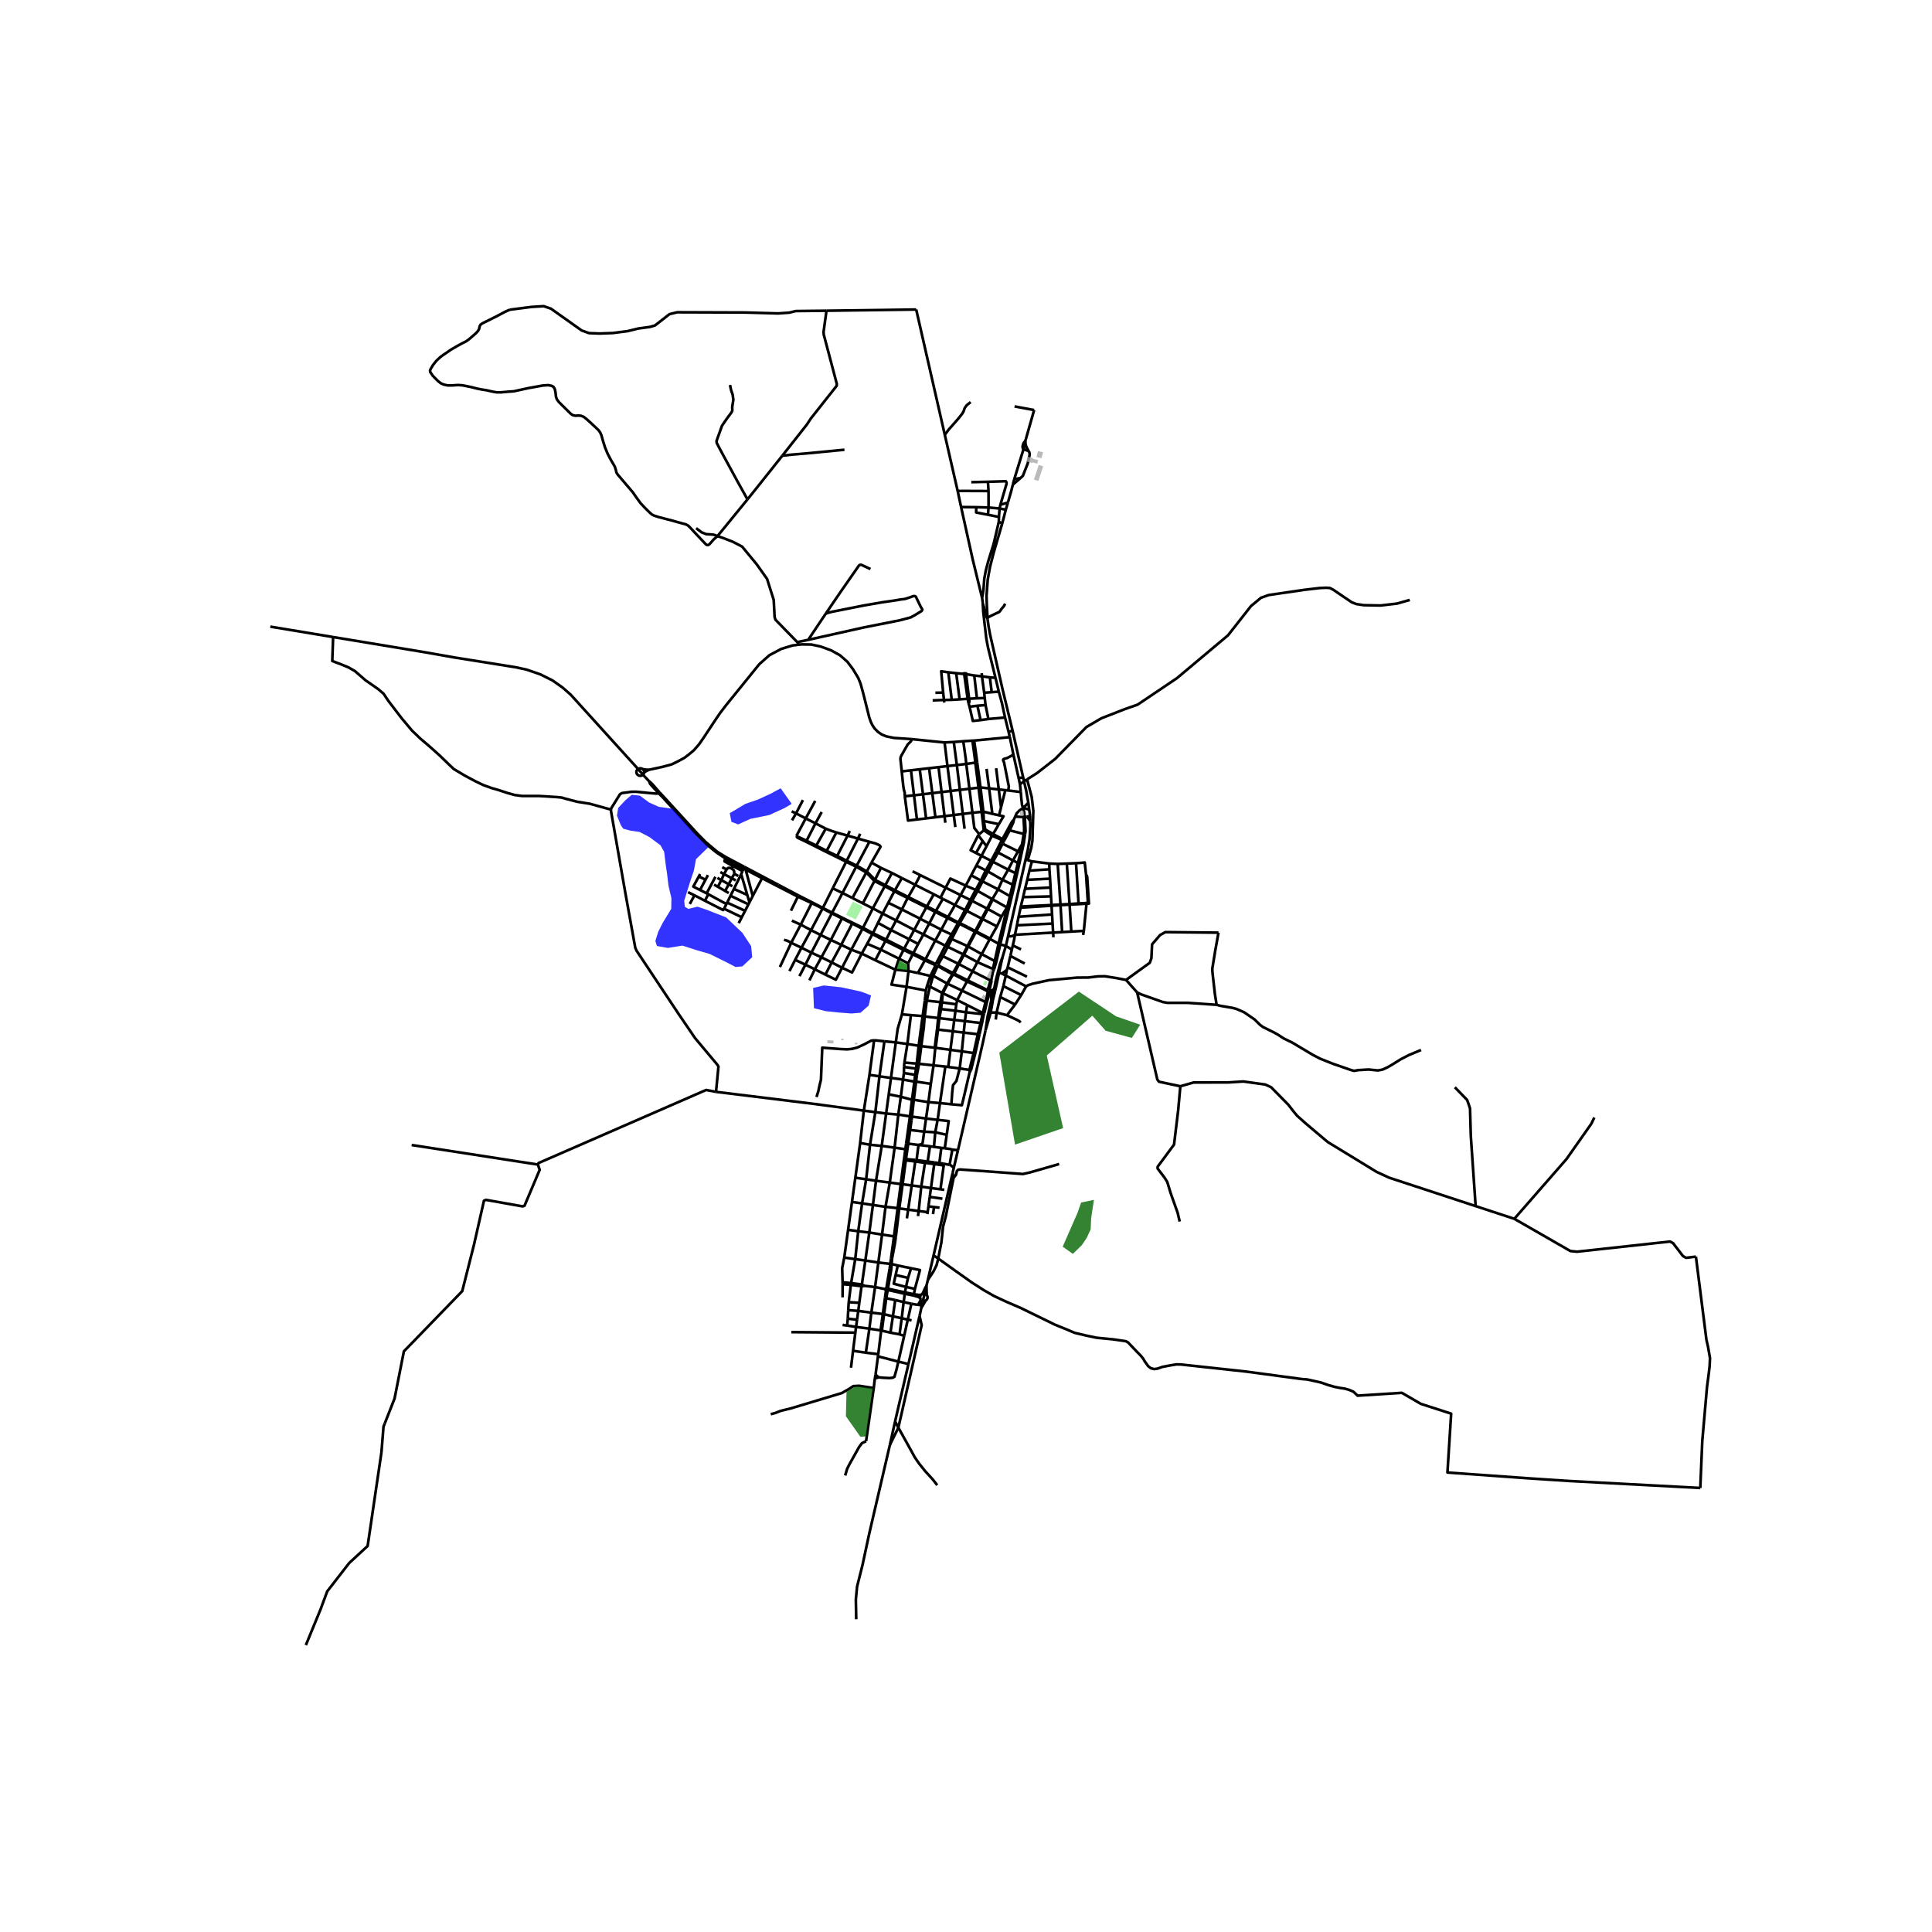 <svg xmlns="http://www.w3.org/2000/svg" width="960" height="960" viewBox="0 0 720 720"><defs><style>*{stroke-linejoin:round;stroke-linecap:butt}</style></defs><g id="figure_1"><path id="patch_1" d="M0 720h720V0H0z" style="fill:#fff"/><g id="axes_1"><path id="patch_2" d="M90 623.08h558V104.12H90z" style="fill:#fff"/><g id="LineCollection_1"><path d="m383.889 304.11.053 1.855M383.889 304.11l-.332-2.377M383.889 304.11l-1.185.207M370.515 370.705l.313-1.354M370.515 370.705l-.394-.646M369.197 377.34l.844-4.742.474-1.893M331.636 538.463l-7.734 33.238-2.439 11.404-2.052 8.155-.462 4.844.14 7.343M302.666 336.293l-5.04-2.565M302.666 336.293l-.177.276M302.666 336.293l3.994 2.065M367.385 324.381l-1.855 3.749M367.385 324.381l-3.523-1.813M367.385 324.381l.791.374M367.385 324.381l1.988-3.576M342.929 483.745l.077.335.205.274M343.23 482.573l-.247.37-.112.426.058.376M340.468 482.814l1.697.498.764.433M348.55 359.655l.06.215M348.55 359.655l.093-.388M348.55 359.655l-3.884-1.76M345.284 479.067l-.713 3.113M345.284 479.067l.506-2.065M345.284 479.067l-.615 1.141-.522 1.207-.37.797M345.402 482.677l-.093-1.274-.004-.757-.02-1.58M360.303 339.477l5.56 2.868M360.303 339.477l-.645-.312M360.303 339.477l1.974-3.737M360.303 339.477l-2.578 4.417M342.96 326.136l-1.892 3.61M342.96 326.136l-2.88-1.433M342.96 326.136l9.457 4.685M348.643 359.267l-3.723-1.808M348.643 359.267l.208-.208M348.61 359.87l-1.88 3.837M348.61 359.87l.172.219.198.113.333.033M381.307 301.135l.077-.08M378.328 304.333l.528-1.197 1.126-1.177 1.325-.824M381.775 303.884l-.057-1.1-.411-1.649M380.424 295.166l.177 2.306.29 2.594.416 1.069M376.013 338.375l-.691-.179M376.013 338.375l1.001-4.119M372.767 351.949l.167-.728 3.079-12.846M352.417 330.82l-1.924 3.717M352.417 330.82l5.58 2.765M359.91 330.065l-5.727-2.651-1.766 3.407M350.493 334.537l-2.483-1.262M350.493 334.537l.88.447M344.57 482.18l-.642 2.629M344.57 482.18l-.36-.054-.22.027-.213.06M345.402 482.677l-.427-.37-.404-.127M373.228 341.582l-5.076-2.82M373.228 341.582l-1.687 3.654M375.322 338.196l-.598.887-1.496 2.499M330.246 350.155l-4.906-2.394M330.246 350.155l1.815-3.548M330.246 350.155l-.268.507M330.246 350.155l6.709 3.406M377.819 305.489l.509-1.156M377.819 305.489l-.659.694-1.608 2.923M376.273 309.453l1.367-2.998.179-.966M349.313 360.235l.308-.129M349.313 360.235l-1.564 3.4M330.9 480.282l-.602-.043M330.9 480.282l1.281-7.434M337.26 481.637l-5.52-1.2-.84-.155M330.9 480.282l-.088.502M343.343 487.425l.585-2.616M343.343 487.425l-.647 2.987M343.343 487.425l1.214-2.022.422-.737M343.343 487.425l-.02-1.116M349.83 359.87l.035-.395-.104-.24M349.83 359.87l-.209.236M349.83 359.87l5.03 2.65M383.23 299.155l-1.846 1.9M383.23 299.155l.327 2.578M381.622 291.176l.788 3.363.82 4.616M344.979 484.666l.308-.236.23-.308.132-.359.025-.38-.085-.372-.187-.334M343.928 484.809l.54.028.51-.171M349.76 359.236l1.619-2.879M349.76 359.236l-.16-.16-.18-.089-.284.005-.285.067M361.602 335.394l-1.944 3.77M361.602 335.394l-3.605-1.809M361.602 335.394l.675.346M361.602 335.394l2.018-3.755M333.504 463.465l.356-2.61M333.504 463.465l-.69-.107M333.504 463.465l-1.064 5.6M341.068 329.746l-2.597 4.545M341.068 329.746l-4.969-2.526M341.068 329.746l6.942 3.529M371.54 345.236l-5.329-2.714M371.54 345.236l-2.577 4.54M375.322 338.196l-3.192 13.516M369.983 335.194l5.181 2.924.158.078M375.322 338.196l1.06-4.219M343.23 482.573l-.832-.001-1.825-.253" clip-path="url(#p79f055ea3a)" style="fill:none;stroke:#000"/><path d="m343.777 482.212-.296.149-.252.212M345.407 367.63l-.34 1.506M345.407 367.63l1.182.041M345.407 367.63l1.322-3.923M343.275 484.44l.229.19.424.179M359.658 339.165l-2.44 4.538M359.658 339.165l-3.748-1.875M356.724 372.693l-.334 1.58M356.724 372.693l1.807-3.517M356.724 372.693l-5.357-2.543M356.724 372.693l3.698 1.857M349.621 360.106l5.137 2.859M326.2 357.845l2.07-3.95M326.2 357.845l7.47 3.528M326.2 357.845l-5.049-2.475M348.85 359.059l1.675-3.155M381.636 313.422l.386-2.557M381.636 313.422l-.542-.032M380.746 317.83l.796-3.697.094-.711M341.642 396.381l.85.067M341.642 396.381l-.26 1.854M341.642 396.381l-4.589-.394M341.642 396.381l.72-6.656M363.62 331.64l-3.71-1.575M363.62 331.64l.683.368M363.62 331.64l1.91-3.51M360.602 365.342l-4.746-2.37M360.602 365.342l-.228.408M360.602 365.342l1.847-3.359M360.602 365.342l7.215 3.543M340.573 482.319l-3.313-.682M340.573 482.319l-.105.495M340.573 482.319l.39-1.998M377.361 272.302l3.956 17.499M377.361 272.302l-1.496.437M368.034 230.772l.386 2.68.53 2.914 4.736 20.787 3.675 15.15M356.39 374.274l-.313 2.39M356.39 374.274l-5.363-.718M362.277 335.74l5.58 2.858M362.277 335.74l2.026-3.732M343.275 484.44l.043 1.556.006.313M343.275 484.44l-.064-.086M364.303 332.008l1.875-3.537M364.303 332.008l5.422 3.04M353.379 397.623l.817-6.38M353.379 397.623l-1.083-.144M353.379 397.623l4.261.57M351.7 434.313l-1.227 8.898M351.7 434.313l.087-.629M351.7 434.313l-3.542-.497M369.259 350.09l-.296-.314M369.259 350.09l2.871 1.622M369.259 350.09l-.474.005M382.404 367.591l-7.578-4.015M382.404 367.591l-1.833 3.241M419.646 365.192l-3.71-.713-4.18-.654-2.51.032-3.633.435-4.278.032-10.452.966-6.014 1.309-1.726.556-.739.436M355.626 380.09l-.544 4.249M355.626 380.09l.45-3.425M355.626 380.09l-5.544-.646M359.588 380.551l-3.277-.382-.685-.08M359.91 330.065l2.036-3.86M359.91 330.065l-1.913 3.52M333.67 361.373l1.347-4.1M333.67 361.373l4.904.49M337.841 367.763l-5.608-.826 1.437-5.564M350.082 379.444l.618-3.394M350.082 379.444l-.448-.052M350.082 379.444l-.513 4.252M332.292 471.069l2.287.546M332.292 471.069l.148-2.004M332.292 471.069l-.512-.051M332.292 471.069l-.11 1.779M307.594 363.213l2.357-4.55M307.594 363.213l-3.935-1.99M313.808 360.655l-2.31 4.451-3.904-1.893M356.993 344.041l.009.08M356.993 344.041l-3.897-1.9M357.128 343.757l-.09.134-.045.15M321.56 336.65l4.31-8.323M321.56 336.65l3.72 1.872M321.56 336.65l-3.88-1.982M325.313 449.068l4.696.669M325.313 449.068l-4.036-.604M325.313 449.068l-1.347 10.268M325.313 449.068l1.157-9.035M351.374 334.984l-2.605 4.482M351.374 334.984l4.536 2.306M379.893 321.787l-.568-.204M379.893 321.787l.853-3.958M379.893 321.787l-1.835 8.085M338.398 476.215l-.756 3.397M338.398 476.215l1.135-3.578M338.398 476.215l-4.626-1.036M365.53 328.13l-3.584-1.926M365.53 328.13l.648.341M365.864 355.575l-1.615 2.982M365.864 355.575l2.921-5.48M365.864 355.575l-5.052-2.842M365.864 355.575l4.83 2.565M313.808 360.655l-3.857-1.993M313.808 360.655l3.457-6.735M321.151 355.37l-3.614 7.036-3.729-1.751M355.91 337.29l2.087-3.705M355.91 337.29l-2.596 4.475M339.467 378.3l4.384.366M339.467 378.3l-3.345-.284M339.467 378.3l-1.311 10.758M345.384 372.906l5.089.565M345.384 372.906l-.728-.044M345.384 372.906l.92-4.17.285-1.065M345.384 372.906l-.786 5.9M332.061 346.607l1.891-3.577M332.061 346.607l6.767 3.401M332.061 346.607l-4.87-2.675M349.43 417.337l-.89 4.631M349.43 417.337l.87-6.253M349.43 417.337l-4.322-.51M352.81 422.913l.741-5.126-4.12-.45M319.067 322.995l-5.095 9.798M319.067 322.995l.204-.383M319.067 322.995l3.77 2.148M319.067 322.995l-3.722-1.838M342.923 342.392l3.382 1.759M342.923 342.392l-6.813-3.468M342.923 342.392l2.276-4.24M342.923 342.392l-2.214 4.163M297.626 333.728l-7.503-3.962M297.626 333.728l-.295.443M354.709 349.966l.636-1.32M354.709 349.966l5.828 2.613M354.709 349.966l-1.509 2.897M358.53 369.176l1.844-3.426M358.53 369.176l8.736 4.232M358.53 369.176l-5.36-2.546M371.969 331.438l4.412 2.54M371.969 331.438l-5.79-2.967M371.969 331.438l-1.943 3.294M371.969 331.438l1.607-3.55M345.612 452.474l.1-.729M341.58 432.357l.713-5.666M341.58 432.357l-.406-.082M341.58 432.357l3.222.402M339.533 472.637l-4.954-1.022M340.963 480.32l1.883-7-3.313-.683M342.493 396.448l5.41.582M342.493 396.448l.831-6.58M342.493 396.448l-.801 4.197M346.884 403.909l-5.48-.815M346.884 403.909l-.889 6.825M346.884 403.909l1.02-6.88M352.296 397.48l-4.392-.45M352.296 397.48l-1.996 13.604M325.28 338.522l3.637 1.93M325.28 338.522l-3.667 7.247M325.28 338.522l4.441-8.27M366.224 313.455l-2.493 4.44M366.224 313.455l-1.67-2.206M366.224 313.455l1.44 1.902M381.889 359.084l-5.355-2.84M340.546 409.854l5.45.88M340.546 409.854l.859-6.76M340.546 409.854l-.668-.011M340.546 409.854l-.672 6.278M351.027 373.556l-.554-.085M351.027 373.556l.24-2.41M351.027 373.556l-.327 2.494M363.334 347.227l.312.156M363.334 347.227l-2.006 3.838M363.334 347.227l.13-.267M363.334 347.227l-2.94-1.51M348.058 427.408l2.732.356M348.058 427.408l-1.48-.224M348.058 427.408l.481-5.44M342.106 453.222l.251-1.916M371.935 317.702l-.715-.39M371.935 317.702l1.696-3.266M371.935 317.702l5.576 2.956M371.935 317.702l-1.88 3.461M336.758 485.252l-3.126-.768M336.758 485.252l2.894.615M336.758 485.252l-.707 6.006M336.758 485.252l.418-3.101M375.718 324.09l-5.663-2.927M375.718 324.09l2.697 1.295M375.718 324.09l-2.142 3.798M375.718 324.09l1.793-3.432M350.7 376.05l5.377.615M350.7 376.05l-.582-.1M371.333 358.318l-.64-.178M371.333 358.318l1.434-6.369M371.333 358.318l-.874 2.964M338.156 389.058l4.207.667M338.156 389.058l-4.315-.588M338.156 389.058l-1.103 6.93M301.648 365.348l2.01-4.126M375.544 360.49l.99-4.245M375.544 360.49l-.326 1M375.544 360.49l7.173 3.494M358.441 391.822l-.8 6.37M358.441 391.822l.7-7.01M358.441 391.822l4.407.601M358.441 391.822l-4.245-.578M345.711 451.745l.296-2.165M345.711 451.745l-3.354-.44M333.86 460.854l1.274-10.512M333.86 460.854l-.696-.098M369.374 320.805l.68.358M369.374 320.805l-3.604-1.856M369.374 320.805l1.846-3.493M369.676 311.436l-2.013 3.921M369.676 311.436l3.202 1.384.526.223M369.676 311.436l-3.048-2.025M332.04 401.709l4.5.619M332.04 401.709l-4.292-.59M332.04 401.709l-.83 6.108M332.04 401.709l1.801-13.24M309.951 358.662l-3.84-1.905M309.951 358.662l3.539-6.542M360.014 377.239l-.426 3.312M360.014 377.239l.408-2.69M360.014 377.239l6.18.697M360.014 377.239l-3.937-.574M336.05 491.258l-3.304-.701M336.05 491.258l2.26.537M336.05 491.258l-.82 6.013M319.742 312.516l-4.2 8.255M319.742 312.516l.823-1.807M319.742 312.516l-3.868-1.114M319.742 312.516l4.262 1.194M322.837 325.143l-5.156 9.525M322.837 325.143l.203-.385M322.837 325.143l3.034 3.184M315.874 311.402l.816-1.738M315.874 311.402l-3.903 7.587M315.874 311.402l-4.185-1.16M361.946 326.204l1.916-3.636M324.004 313.71l-4.733 8.902M324.773 321.471l3.396-5.949-.45-.56-1.532-.66-2.183-.592M346.305 344.151l4.49 2.318M346.305 344.151l2.246-4.31M346.305 344.151l-2.176 4.09M306.112 356.757l-3.722-1.737M306.112 356.757l3.526-6.47M306.112 356.757l-2.453 4.465M380.57 370.832l-6.639-3.338M380.57 370.832l-2.283 3.522M309.638 350.288l4.136-8.015M309.638 350.288l3.852 1.832M309.638 350.288l-3.842-1.86M336.54 402.328l.324-2.434M336.54 402.328l-.834 6.397M336.54 402.328l4.22.747M419.646 365.192l4.139 4.663M454.096 347.574l-19.795-.202-1.962 1.09-2.99 3.46-.258 5.204-.611 1.683-8.834 6.383M363.461 392.513l.99-4.457M363.461 392.513l-.613-.09M363.461 392.513l-.798 3.157M378.058 329.872l-.67-.2M378.058 329.872l-1.044 4.384M348.01 333.275l-2.594 4.5M323.99 495.153l4.284.671M323.99 495.153l-4.96-.647M323.99 495.153l.732-5.967M323.99 495.153l-1.318 8.958M296.666 303.126l2.554-4.966M296.666 303.126l-1.635-.759M296.666 303.126 300.27 305M296.666 303.126l-1.508 2.589M332.403 325.34l-2.474 4.53M332.403 325.34l-4.095-1.925M332.403 325.34l3.696 1.88M367.763 373.637l-.497-.229M367.763 373.637l.617-2.34.023-1.728M367.763 373.637l-.966 3.996M315.345 321.157l-5.011 9.878M315.345 321.157l.197-.386M315.345 321.157l-3.573-1.782M355.649 363.28l4.725 2.47M355.649 363.28l.178-.209.029-.098M355.041 363.32l.189.06.102.006.182-.036.135-.07M346.589 367.671l4.497 2.338M346.589 367.671l1.16-4.036M349.569 383.696l-.377-.044M349.569 383.696l5.513.643M349.569 383.696l-.875 6.806M323.966 459.336l4.754.751M323.966 459.336l-4.13-.489M323.966 459.336l-1.48 10.42M372.767 351.949l-.637-.237M372.767 351.949l2.097.564M328.594 427.046l4.801.656M328.594 427.046l-4.361-.427M328.594 427.046l-2.124 12.987M328.594 427.046l1.641-12.063M365.77 318.95l1.893-3.593M365.77 318.95l-1.908 3.618M365.77 318.95l-2.04-1.055M334.776 415.367l4.336.67M334.776 415.367l-4.54-.384M334.776 415.367l.93-6.642M334.776 415.367l-1.38 12.335M338.447 450.792l1.325-9M338.447 450.792l-.481 3.266M338.447 450.792l3.91.514M338.447 450.792l-3.313-.45M338.31 491.795l-1.351 6.014M338.31 491.795l1.342-5.928M338.31 491.795l1.415.265M321.613 345.769l-3.836-1.864M321.613 345.769l-.197.368M321.613 345.769l3.727 1.992M369.443 365.091l-.3.3M369.443 365.091l.656-3.189M369.443 365.091l.11.416M319.03 494.506l-3.305-.514M319.03 494.506l-.269 2.125M319.03 494.506l.369-2.68M364.25 358.557l-1.8 3.426M364.25 358.557l5.787 2.54M364.25 358.557l-5.01-2.743M331.78 471.018l-4.446-.521M331.78 471.018l-.236 1.76M331.78 471.018l.27-1.996M344.92 357.459l-4.534-2.253M344.92 357.459l3.623-6.936M344.92 357.459l-.254.437M339.874 416.132l-.762-.096M339.874 416.132l5.234.696M339.874 416.132l-.177 1.29M381.622 291.176l1.15-.729M381.622 291.176l-.305-1.375M381.622 291.176l-1.512 1.115M354.604 348.26l-3.81-1.791M354.604 348.26l-2.3 4.17M354.604 348.26l.74.386M354.604 348.26l2.398-4.14M311.69 310.242l-3.609 6.834M307.728 308.83l2.008.768 1.953.644M350.07 433.457l-1.83-.243M350.07 433.457l.72-5.693M350.07 433.457l1.717.227M338.256 334.668l.215-.377M338.256 334.668l-2.146 4.256M338.256 334.668l6.943 3.483M338.256 334.668l-4.96-2.5M344.802 432.76l-.09.598M344.802 432.76l.912.11M345.199 338.151l.217-.376M345.199 338.151l3.352 1.69M368.176 324.755l1.637-3.137.242-.455M357.1 359.15l-5.721-2.793M357.1 359.15l.302.174M357.1 359.15l-1.759 3.132M357.1 359.15l1.858-3.49M368.176 324.755l5.4 3.133M368.176 324.755l-1.998 3.716M331.21 407.817l4.496.908M331.21 407.817l-.975 7.166M338.574 361.864l-.733 5.9M338.574 361.864l-.134-2.874M338.574 361.864l3.492.75M375.264 378.342l-3.847-.994M375.264 378.342l3.023-3.988M380.362 381.084l-.419-.483-.506-.276-.627-.339-3.546-1.644M296.778 311.554 300.27 305M296.778 311.554l.394.612 3.218 1.528M296.778 311.554l3.81 1.754M322.672 504.11l4.63.554M322.672 504.11l-4.768-.708M371.417 377.348l-2.22-.009M371.417 377.348l1.332-5.795M371.417 377.348l-.334 2.615M380.514 353.817l-3.07-1.48M339.878 409.843l-4.172-1.118M339.878 409.843l-.766 6.193M339.878 409.843l.882-6.768M328.27 353.895l1.708-3.233M328.27 353.895l6.747 3.379M328.27 353.895l-5.096-2.17M360.537 352.58l.275.153M360.537 352.58l-1.579 3.08M360.537 352.58l.791-1.515M340.386 355.206l-3.431-1.645M340.386 355.206l1.786-3.427M340.386 355.206l-.246.43M373.576 327.888l3.812 1.784M329.461 489.766l-.45-.078M329.461 489.766l3.285.79M329.461 489.766l.825-5.955M329.461 489.766l-.397 2.974M336.955 353.561l1.873-3.553M336.955 353.561l-.226.45M377.444 352.337l-.354 1.517M378.245 348.364l-.312 1.87-.49 2.103M343.318 442.23l3.62.52M343.318 442.23l-3.546-.437M343.318 442.23l-.96 9.076M343.318 442.23l1.394-8.872M333.841 388.47l-4.25-.407M336.122 378.016l-1.575 5.38-.706 5.074M317.904 503.402l-.764 6.302M317.904 503.402l.857-6.771M350.525 355.904l.854.453M350.525 355.904l1.778-3.475M329.721 330.251l.208-.38M329.721 330.251l3.576 1.917M329.721 330.251l-3.85-1.924M372.3 362.587l1.061.214M372.3 362.587l1.252-5.68M370.828 369.351l.371-1.608 1.102-5.156M344.129 348.24l4.414 2.283M344.129 348.24l-3.42-1.685M344.129 348.24l-1.957 3.54M337.841 367.763l-1.72 10.253M337.841 367.763l7.226 1.373M346.938 442.75l1.22-8.934M346.938 442.75l-.451 3.308M346.938 442.75l3.535.461M343.85 378.666l-.576 4.177M343.85 378.666l.748.14M343.85 378.666l.806-5.804M335.134 450.342l-.606-.103M335.134 450.342l1.25-9.021M352.303 352.43l-3.76-1.907M352.303 352.43l.897.433M347.749 363.635l-1.02.072M347.749 363.635l5.198 2.886M326.47 440.033l5.123.673M326.47 440.033l-3.676-.55M359.14 384.812l.448-4.26M359.14 384.812l-4.058-.473M359.14 384.812l5.266.613M333.952 343.03l2.158-4.106M333.952 343.03l6.757 3.525M333.952 343.03l-5.035-2.577M305.796 348.429l-3.406 6.59M305.796 348.429l4.198-8.06M305.796 348.429l-3.54-1.797M364.555 311.249l.4-.356M363.73 317.895l-2.006-1.037 2.83-5.61M322.486 469.755l4.848.742M322.486 469.755l-3.766-.498M322.486 469.755l-1.294 8.941M353.096 342.14l.218-.375M353.096 342.14l-2.302 4.329M353.096 342.14l-4.545-2.299M339.772 441.793l1.318-8.947M339.772 441.793l-3.388-.472M300.39 313.694l.198-.386M300.39 313.694l3.58 1.807M347.904 397.03l.6-6.026M290.65 360.375l4.215-9.024M329.011 489.688l-4.289-.502M329.011 489.688l-.416 3.004M329.011 489.688l.788-5.951M328.308 323.415l-2.226 4.488M328.308 323.415l-3.535-1.944M374.826 363.576l-1.465-.775M374.826 363.576l.392-2.085M374.826 363.576l-.895 3.918M370.026 334.732l-.301.315M370.026 334.732l-.043.462M365.97 381.295l.675-3.311M365.97 381.295l-.535-.063M365.97 381.295l-.95 4.201M355.041 363.32l-1.87 3.31M354.881 363.19l.008.013.152.117M342.293 426.691l-3.821-.488M346.578 427.184l-2.735-.323-1.55-.17" clip-path="url(#p79f055ea3a)" style="fill:none;stroke:#000"/><path d="m344.41 421.726-.545 4.057-.305.569-1.267.34M361.276 293.95l-1.183-9.247M361.276 293.95l1.114 8.948M361.276 293.95l3.388-.401M361.276 293.95l-3.567.422M348.54 421.968l-4.13-.242M348.54 421.968l4.27.945M346.73 363.707l-4.664-1.093M344.656 372.862l.411-3.726M334.58 471.615l-.808 3.564M307.879 317.46l.202-.384M307.879 317.46l3.893 1.915M307.879 317.46l-3.909-1.959M348.158 433.816l.081-.602M348.158 433.816l-3.446-.458M362.39 302.898l-3.596.435M362.39 302.898l3.436-.356M364.956 310.893l-1.86-2.318-.706-5.677M296.34 357.708l-2.13 4.201M296.34 357.708l2.339-4.52M296.34 357.708l3.809 1.812M321.151 355.37l2.023-3.646M321.151 355.37l-3.886-1.45M338.828 350.008l1.881-3.453M338.828 350.008l3.344 1.771M341.405 403.094l.287-2.449M341.405 403.094l-.645-.019M342.066 362.614l2.6-4.718M317.68 334.668l-3.708-1.875M306.215 302.616l-2.306 4.215M328.917 340.453l2.117-4.025M328.917 340.453l-1.727 3.48M367.857 338.598l.295.163M367.857 338.598l-1.993 3.747M367.857 338.598l1.868-3.55M351.787 433.684l2.082.45M342.153 486.276l-1.11-.152-1.39-.257M338.44 358.99l-3.423-1.716M338.44 358.99l1.7-3.355M311.772 319.375l.199-.386M313.962 342.045l-3.853-1.915M313.962 342.045l-.188.228M313.962 342.045l1.377.671M354.553 411.53l-4.253-.446M357.64 398.192l-1.206 4.64-1.274 1.561-.297 2.726-.31 4.41M361.352 399.62l-2.35 10.057-.546 2.208-3.903-.356M373.931 367.494l-1.182 4.06M346.578 427.184l-.864 5.685M372.749 371.553l5.538 2.8M336.959 497.809l-1.729-.538M336.959 497.809l-2.171 9.62M294.865 351.35l3.814 1.838M294.865 351.35l3.551-6.765M292.168 350.248l1.209.317 1.488.786M313.49 352.12l4.11-7.944M313.49 352.12l3.775 1.8M339.189 421.116l5.22.61M339.189 421.116l.508-3.694M339.189 421.116l-.717 5.087M355.75 362.48l1.652-3.156M355.75 362.48l-.078-.075-.095-.061-.236-.062M355.856 362.973l.024-.087-.006-.146-.125-.26M303.803 298.471l-3.533 6.53M325.34 347.761l1.85-3.829M325.34 347.761l-.222.344M310.334 331.035l-3.674 7.323M310.334 331.035l3.638 1.758M336.936 431.838l-.09.53M336.936 431.838l.465-3.567M336.936 431.838l.7.093M336.11 338.924l-5.076-2.496M324.722 489.186l1.391-9.534M324.722 489.186l-4.873-.655M355.341 362.282l-.243.04-.184.116-.055.081M348.694 390.502l5.502.742M348.694 390.502l-.339-.05M348.694 390.502l-.19.502M334.528 450.239l-4.519-.502M334.528 450.239l-1.364 10.517M334.528 450.239l1.157-8.983M331.593 440.706l1.802-13.004M331.593 440.706l-1.584 9.03M331.593 440.706l4.092.55M340.963 480.32l-3.32-.708M348.551 339.841l.218-.375M350.79 427.764l1.293.167M335.685 441.256l.699.065M335.685 441.256l1.16-8.888M338.472 426.203l-.773-.06M338.472 426.203l-.836 5.728M328.72 460.087l1.29-10.35M328.72 460.087l-1.386 10.41M328.72 460.087l4.444.67M365.02 385.496l-.614-.071M365.02 385.496l-.569 2.56M353.17 366.63l-.223-.11M353.17 366.63l-1.803 3.52M366.645 377.984l.152-.351M366.645 377.984l-.45-.048M330.286 483.81l-.487-.073M330.286 483.81l3.346.674M330.286 483.81l.526-3.026M371.22 317.312l2.184-4.27M365.864 342.345l.347.177M365.864 342.345l-2.4 4.615M355.345 348.646l2.198-4.276M354.758 362.965l.123.225M354.86 362.52l-.08.114-.038.188.016.143M350.473 443.211l1.43.187M361.877 398.785l-.599-.066M361.877 398.785l.786-3.115M361.877 398.785l-.525.836M294.766 339.39l2.565-5.219M337.401 428.271l-4.006-.57M337.401 428.271l.298-2.128M337.053 395.987l-.167 1.65M377.511 320.658l1.814.925M379.385 317.263l-.257.442-1.617 2.953M306.66 338.358l-.119.212M306.66 338.358l3.449 1.772M344.712 433.358l-3.622-.512M365.41 293.46l3.208.35M365.41 293.46l-.746.089M365.41 293.46l-1.244-9.354M365.41 293.46l1.06 9.023M376.534 356.245l.556-2.391M364.956 310.893l1.672-1.482M323.174 351.724l1.944-3.62M354.196 391.244l.886-6.905M298.679 353.188l3.711 1.832M298.679 353.188l3.577-6.556M351.367 370.15l-.281-.14M351.367 370.15l-.1.996M337.642 479.612l-.382 2.025M333.772 475.179l-.703 3.22 4.573 1.213M321.192 478.696l-.126.65M321.192 478.696l-.16-.043-3.851-.473M321.192 478.696l1.017.495M302.256 346.632l4.285-8.062M302.256 346.632l-3.84-2.047M345.995 410.734l4.305.35M345.995 410.734l-.887 6.094M302.39 355.02l-2.241 4.5M341.174 432.275l-.084.571M341.174 432.275l-2.76-.24-.778-.104M351.379 356.357l1.821-3.494M336.1 327.22l-2.59 4.57M350.794 346.469l-2.25 4.054M377.014 334.256l-.633-.279M358.958 355.66l.282.154M358.958 355.66l-5.758-2.797M343.324 389.867l-.961-.142M343.324 389.867l.952-6.94M343.324 389.867l5.031.585M332.746 490.557l-.9 6.091M332.746 490.557l.886-6.073M336.384 441.32l1.184-8.891M362.45 361.983l-5.048-2.66M362.45 361.983l6.692 3.408M337.636 431.931l-.068.498M357.64 398.192l3.638.527M359.588 380.551l5.847.681M317.265 353.92l4.151-7.783M333.164 460.756l-.35 2.602M333.297 332.168l.214-.378M333.297 332.168l-2.263 4.26M319.85 488.531l-3.739-.28M319.85 488.531l-.451 3.295M319.85 488.531l.385-3.006M307.728 308.83l-3.545 6.293M307.728 308.83l-3.819-1.999M337.26 481.637l-.084.514M360.422 374.55l5.84 2.977M298.416 344.585l-3.317-1.487M298.416 344.585l4.073-8.016M340.76 403.075l.297-2.525M300.27 305l3.64 1.831M345.714 432.87l2.525.344M345.108 416.828l-.698 4.898M303.97 315.501l.213-.378M327.334 470.497l-1.22 9.155M335.017 357.274l1.712-3.263M341.09 432.846l-3.522-.417M310.109 340.13l-.115.24M310.109 340.13l3.863-7.337M344.598 378.806l5.036.586M344.598 378.806l-.322 4.12M327.303 504.664l-.105.81M327.303 504.664l1.058-8.58M303.659 361.222l-3.51-1.702M339.112 416.036l-.187 1.338M367.167 309.106l-.539.305M367.167 309.106l-.522-3.144M367.167 309.106l2.894 1.697M335.23 497.271l-3.385-.623M303.91 306.831l-3.322 6.477M439.881 404.82l-7.968-1.7-.611-.818-7.517-32.447M453.389 374.467l-10.839-.747h-5.58l-1.865.015-1.72-.296-8.193-2.898-1.407-.686M326.113 479.652l3.38.68M326.113 479.652l-3.904-.46M331.845 496.648l-3.288-.77M329.8 483.737l.426-3.056M366.797 377.633l-.536-.106M317.777 343.905l-2.438-1.189M317.777 343.905l-.178.27M342.363 389.725l.911-6.882M330.235 414.983l-4.018-.516M328.274 495.824l.283.055M328.274 495.824l.087.26M328.595 492.692l-.344 2.48.023.652M200.494 433.999l-47.084-7.29M143.406 530.434l3.636-9.248 3.473-17.574 21.741-22.435 4.374-17.264 3.731-16.452.708-.312 13.7 2.43.707-.25 5.66-13.398-.385-1.06-.257-.872" clip-path="url(#p79f055ea3a)" style="fill:none;stroke:#000"/><path d="m266.84 406.907-3.697-.703-62.456 27.234-.193.561M325.87 328.327l.212-.424M382.772 290.447l3.771-2.393 6.737-5.268 11.586-11.835 5.58-3.264 8.723-3.413 4.773-1.666 14.679-9.886 19.028-15.966 8.565-10.898 3.718-3.08 2.896-1.028 13.443-1.963 4.875-.562.523-.076 2.45-.11 1.511.093 1.238.655 6.862 4.653 1.688.67 2.834.427 6.32.11 6.08-.718 4.738-1.346M300.149 359.52l-2.21 4.259M337.176 482.151l3.292.663M330.812 480.784l.942.138 5.422 1.229M383.315 168.068l.272.456.121.495v.514l-.173.784-.406 1.83-.132.6-1.807 4.585-.346.334-.484.443M377.471 180.578l1.434-1.207 1.455-1.262" clip-path="url(#p79f055ea3a)" style="fill:none;stroke:#000"/><path d="m377.964 178.663.772-.219 1.624-.335M377.964 178.663l-.493 1.915M377.964 178.663l3.453-11.225M382.128 164.287l.057 1.153.176.701.346.787.608 1.14M381.417 167.438l.696.223 1.202.407M382.128 164.287l3.26-11.475M381.417 167.438l.414-1.702.297-1.45" clip-path="url(#p79f055ea3a)" style="fill:none;stroke:#000"/><path d="m381.417 167.438-.261-.455-.073-.57.17-.779.2-.49.274-.39.401-.467M341.437 115.346l10.657 46.689M341.437 115.346l-33.43.452M368.17 179.55l-6.198.14M368.17 179.55l.226 3.445M372.814 188.113l2.296-7.807-.009-.498-.257-.468-6.673.21M368.396 182.995l-11.506-.047M368.396 182.995l.008 6.14M356.89 182.948l-4.796-20.913M358.177 188.963l-.611-2.836-.676-3.18M358.177 188.963l5.632.054M366.008 222.84l-3.522-14.398-4.31-19.48M363.809 189.017l4.595.117M368.187 191.83l-4.406-.85.028-1.963M368.404 189.134l-.217 2.696M368.404 189.134l4.116.367M372.52 189.5l2.316.445M372.52 189.5l.294-1.387M372.52 189.5l-.248 3.156M374.836 189.945l-1.335 5.126M374.836 189.945l.772-2.65M368.187 191.83l4.085.826M372.272 192.656l-.041 1.792M372.23 194.448l1.271.623M366.008 222.84l.499-2.96.305-4.192.563-3.054.925-3.484 1.994-6.451 1.246-5.275.69-2.976M368.006 230.152l-.245-4.74-.113-3.32.45-6.062.869-4.846 1.366-5.267 3.168-10.846M366.265 224.99l-.097-1.028-.16-1.122M370.993 252.618l-2.814-11.39-.611-3.304-.66-5.594-.482-4.41-.161-2.93" clip-path="url(#p79f055ea3a)" style="fill:none;stroke:#000"/><path d="m368.034 230.772-.535-1.22-.542-2.473-.692-2.088M368.034 230.772l-.028-.62M370.993 252.618l1.238 5.143M370.993 252.618l-2.09-.179M377.674 281.274l1.93 8.622M377.674 281.274l-1.35-6.568M375.75 294.588l.212-1.503-1.777-8.952-.346-.755.008-.292.2-.215 1.368-.413 2.26-1.184M380.11 292.291l.314 2.875M380.11 292.291l-.507-2.395M334.794 532.043l4.842 8.71 1.223 2.26 1.704 2.477 2.203 2.741 2.894 3.163 1.608 2.087M333.582 529.692l1.212 2.35M333.582 529.692l-1.946 8.771M333.582 529.692l4.97-21.352M347.92 467.835l1.741 1.189M347.92 467.835l-2.13 9.167M347.92 467.835l7.084-30.662M349.661 469.024l6.345 4.55 6.11 4.332 4.503 2.89 3.851 2.205 4.573 2.134 5.293 2.282 2.669 1.301 10.209 4.986 4.245 1.714 2.991 1.278 4.052.966 4.149.872 6.367.624 4.6.685.804.467 3.312 3.49 1.383 1.403.9 1.121.612 1.06 1.318 1.807.965.716 1.222.312 1.287-.187 1.736-.623 3.313-.624 1.961-.31 1.673.03 24.088 2.617 20.873 2.805 2.058.156 2.573.56 2.604.592 2.767.966 2.476.686 1.93.374 1.736.249 1.608.468 1.576.685 1.544 1.465 16.498-1.06 7.061 4.112 11.303 3.647-1.383 21.935 29.974 2.15 15.18.997 49.077 2.617M632.018 468.313l3.921 31.005.592 2.577.738 4.224-.147 3.077-.37 3.15-.591 4.439-1.773 20.257-.741 17.484M549.922 449.48l-32.2-10.581-4.655-2.148-18.264-11.155-8.408-7.1-3.03-2.72-1.478-1.79-1.761-2.276-6.428-6.54-2.187-1.005-8.17-1.132-5.688.358-12.836.018-4.936 1.41M439.64 455.237l-.772-3.28-2.621-7.377-.933-3.085-.362-1.106-.964-1.527-2.551-3.346-.05-.463.104-.347 6.042-8.16 1.528-12.659.82-9.068M564.344 454.218l-14.422-4.738M632.018 468.313l-3.679.438-1.139-.645-3.714-4.83-1.13-.592-34.617 3.786-2.503-.244-20.892-12.008" clip-path="url(#p79f055ea3a)" style="fill:none;stroke:#000"/><path d="m594.153 416.473-1.103 2.302-9.251 13.158-19.455 22.285M549.922 449.48l-1.797-26.145-.292-10.296-1.073-3.117-4.582-4.724M351.484 258.105l-2.891.069M351.484 258.105l.31 2.749M353.409 250.546l-2.653-.39.728 7.95M351.793 260.854l.08.974M351.793 260.854l-4.221.164M351.793 260.854l2.895-.047M356.344 250.873l1.278 9.755M356.344 250.873l2.983.304M356.344 250.873l-2.935-.327M357.622 260.628l-2.934.18M357.622 260.628l2.979-.203M360.6 260.425l.383 1.808M360.6 260.425l-1.273-9.248M360.6 260.425l.552-.03M359.327 251.177l-.085-.728M359.327 251.177l.683.07M359.938 250.484l.072.763M360.01 251.247l1.142 9.147M360.01 251.247l3.063.491M361.152 260.394l2.918-.156M360.983 262.233l.281-.702-.112-1.137M363.073 251.738l.997 8.5M363.073 251.738l2.87.32M364.07 260.238l2.91-.109M368.902 252.44l.677 5.514M368.902 252.44l-2.958-.383M369.579 257.954l2.652-.193M369.579 257.954l-2.8.205M374.55 267.395l-1.17-5.404-1.15-4.23M366.779 258.159l-.835-6.102M366.779 258.159l.202 1.97M365.944 252.057l-.08-1.184M353.409 250.546l1.279 10.261M366.98 260.13l.307 2.625M365.437 268.364l-1.19-5.352M365.437 268.364l2.91-.412M361.329 263.378l1.214 5.298 2.894-.312M364.247 263.012l3.04-.257M364.247 263.012l-2.918.366M368.348 267.952l-1.061-5.197M368.348 267.952l6.203-.557M361.329 263.378l-.346-1.145M374.55 267.395l1.315 5.344M267.527 330.479l1.292-2.487M267.527 330.479l2.721 1.559M267.527 330.479l-1.41-.808M268.819 327.992l1.012-2.25M268.819 327.992l2.767 1.537M268.819 327.992l-1.464-.814M269.831 325.742l.95-1.727M269.831 325.742l2.89 1.557M269.831 325.742l-1.382-.745M272.722 327.299l.937-1.648M272.722 327.299l-1.136 2.23M272.722 327.299l1.483.799M271.586 329.53l-1.338 2.508M271.586 329.53l1.35.749M270.248 332.038l1.336.765M273.659 325.651l1.463.795M272.614 323.657l.749.554.215.474.08.966M270.78 324.015l-1.64-.841M272.614 323.657l-.61-.232-.693.045-.53.545M272.614 323.657l.481-.926M273.572 321.815l-.17.327M273.572 321.815l3.563 1.869M270.316 319.895l1.001.557 2.255 1.363M260.923 325.73l-.502.92M263.834 326.119l-.913 1.712M260.876 331.667l2.045-3.836M260.876 331.667l2.465 1.25M260.42 326.65l-2.045 3.754 1.17.606 1.33.657M266.616 326.773l-3.275 6.144M263.341 332.917l.633.332M263.974 333.25l-1.277 2.426M263.974 333.25l6.754 3.668M262.697 335.676l-3.897-2.016M269.826 338.649l-.332.502-6.797-3.475M270.728 336.918l-.902 1.73M270.728 336.918l.273-.545M257.064 336.885l1.736-3.225M258.8 333.66l-2.38-1.176M269.826 338.649l6.61 3.182M276.436 341.83l1.237-2.4M276.436 341.83l-1.137 2.208M277.673 339.43l-6.672-3.057M277.673 339.43l1.247-2.418M271.001 336.373l1.232-2.55M278.92 337.012l-6.687-3.189M278.92 337.012l.379-.736M272.233 333.823l1.286-2.548M278.494 333.53l-4.975-2.255M278.494 333.53l.805 2.746M278.494 333.53l-2.28-7.77M273.519 331.275l2.695-5.515M277.88 324.076l2.643 9.825M277.88 324.076l6.112 3.195M277.88 324.076l-.745-.392M280.523 333.901l3.469-6.63M280.523 333.901l-1.224 2.375M276.214 325.76l.508-1.134M283.992 327.271l.246-.612M283.992 327.271l5.866 3.035M277.135 323.684l-.16.363M277.135 323.684l.211-.664M358.98 276.241l-3.537.28M358.98 276.241l3.418-.226M360.093 284.703l-.202-2.047-.91-6.415M355.443 276.522l-3.43.18M355.443 276.522l1.145 8.585M352.014 276.701l-12.212-1.243M353.091 285.51l-.589-4.813-.488-3.996M362.398 276.015l.643-.015M362.398 276.015l.844 6.163.22 2.05M376.324 274.706l-2.043.203-11.24 1.09M364.166 284.106l-.264-1.99-.86-6.116M375.75 294.588l-1.094-.12M380.424 295.166l-3.249-.402-1.425-.176M371.234 286.292l.976 7.91M372.21 294.202l2.446.266M372.21 294.202l-3.592-.392M372.21 294.202l.838 6.716M373.048 300.918l1.608-6.45M373.048 300.918l-.728 2.921M372.32 303.84l-2.508-.554M372.24 307.152l1.738-2.946-1.658-.367M369.812 303.286l-3.341-.803M369.812 303.286l-1.194-9.476M368.618 293.81l-.954-7.269M348.1 449.826l-.391 2.622M348.1 449.826l2.037.238M348.1 449.826l-2.093-.246M346.007 449.58l.48-3.522M405.46 336.752l.35-.007-.02-.273M405.46 336.752l-.032-.254M405.46 336.752l-.555.023M405.428 336.498l-.523.028M405.428 336.498l.363-.026M405.428 336.498l-.69-10.62M380.423 337.833l.861-3.506M380.423 337.833l-.082.432M380.423 337.833l11.444-.559M391.867 337.274l.014.25M391.867 337.274l-.178-3.215M391.867 337.274l3.34-.185M395.207 337.09l.015.242M395.207 337.09l-1.034-15.132M395.207 337.09l3.383-.172M398.59 336.918l-1.027-15.09M398.59 336.918l.015.22M398.59 336.918l3.36-.233M401.95 336.685l.016.259M401.95 336.685l-.947-14.996M401.95 336.685l2.955-.159M405.79 336.472l-.619-9.66-.164-.475-.27-.46M401.966 336.944l2.939-.17M401.966 336.944l-3.361.193M401.003 321.689l-3.44.14M404.737 325.877l-.49-4.46-1.077.117-2.167.155M397.563 321.829l-3.39.13M398.605 337.137l.643 10.033M398.605 337.137l-3.383.195M399.248 347.17l4.661-.265M399.248 347.17l-3.425.194M395.823 347.364l-.601-10.032M395.823 347.364l-3.355.191M395.222 337.332l-3.34.193M394.173 321.958l-3.16-.14M391.085 323.966l-7.471.495M391.085 323.966l.24 3.488M391.085 323.966l-.072-2.148M383.614 324.461l.967-3.453M383.614 324.461l-.777 3.42M391.324 327.454l-8.487.427M391.324 327.454l.183 3.308M382.837 327.88l-.838 3.346M391.507 330.762l-9.508.464M391.507 330.762l.182 3.297M382 331.226l-.716 3.1M391.69 334.06l-10.406.267M384.58 321.008l-1.585-.423M384.58 321.008l6.433.81M403.636 348.447l.273-1.542M404.905 336.775l-.996 10.13M404.905 336.775v-.249M380.341 338.265l-.752 3.384M380.341 338.265l11.54-.74M392.072 340.795l-12.483.854M392.072 340.795l.199 3.396M392.072 340.795l-.19-3.27M379.59 341.649l-.609 3.19M392.27 344.191l-13.289.648M392.27 344.191l.198 3.364M378.981 344.839l-.736 3.525M392.468 347.555l.116 1.764M392.468 347.555l-14.223.809M375.71 348.806l.803.145.69-.075 1.042-.512M270.571 319.442l-.255.453M270.571 319.442l-3.224-1.971-4.35-3.654-3.038-3.093-.877-.935M270.571 319.442l6.775 3.578M360.374 365.75l7.354 3.45M344.666 357.896l-4.526-2.26M340.14 355.635l-3.41-1.624M336.73 354.011l-6.752-3.349M329.978 350.662l-4.86-2.557M325.118 348.105l-3.702-1.968M321.416 346.137l-3.817-1.961M317.6 344.176l-2.4-1.194M313.774 342.273l1.426.709M313.774 342.273l-3.78-1.904M309.994 340.37l-3.453-1.8M306.541 338.57l-4.052-2.001M302.489 336.569l-5.158-2.398M361.278 398.72l.074.9M361.278 398.72l.793-3.178M362.848 392.423l-.777 3.12M362.848 392.423l.995-4.473M364.406 385.425l-.563 2.525M364.406 385.425l1.029-4.193M365.435 381.232l.76-3.296M366.195 377.936l.066-.409M366.261 377.527l1.005-4.119M367.266 373.408l.915-3.794M370.099 361.902l.36-.62M370.099 361.902l-.062-.805M370.694 358.14l-.657 2.957M370.694 358.14l1.436-6.428M376.381 333.977l1.007-4.305M377.388 329.672l1.027-4.287M379.325 321.583l-.91 3.802M379.325 321.583l.984-3.884M380.86 314.73l-.551 2.97M379.385 317.263l.96-1.737.515-.796M380.86 314.73l.234-1.34M381.903 304.456l.801-.14M381.903 304.456l-.39.02M381.903 304.456l-.128-.572M382.022 310.865l.171-1.138.002-.014-.227-4.508-.065-.749M368.67 369.195l-.014-.156M368.442 369.548l.089-.066.07-.084.047-.098.022-.105M368.67 369.195l.262.1M368.442 369.548l.682.705M368.442 369.548l-.04.021M367.728 369.2l.046.158.1.132.142.088.165.036" clip-path="url(#p79f055ea3a)" style="fill:none;stroke:#000"/><path d="m367.817 368.885-.075.15-.014.166M368.16 368.698l-.192.057-.151.13M368.16 368.698l.982-3.307M368.656 369.039l-.102-.187-.177-.122-.216-.032M351.214 446.715l-4.727-.657M324.773 321.471l-1.733 3.287M297.331 334.171l-7.473-3.865M350.896 295.178l3.386-.4M350.896 295.178l-3.452.409M350.896 295.178l-1.134-9.284M350.896 295.178l1.096 8.978M343.968 295.998l3.476-.411M343.968 295.998l-3.348.396M343.968 295.998l1.167 8.988M342.76 286.702l.739 5.687.469 3.609M347.444 295.587l1.154 8.98M347.444 295.587l-1.195-9.288M357.71 294.372l-3.428.405M357.71 294.372l-1.122-9.265M357.71 294.372l1.084 8.96M349.762 285.894l3.33-.384M349.762 285.894l-3.513.405M342.76 286.702l3.489-.403M342.76 286.702l-3.272.377M356.588 285.107l3.505-.404M356.588 285.107l-3.497.403M351.992 304.156l-3.394.41M351.992 304.156l3.442-.416M351.992 304.156l.3 2.454M358.794 303.333l-3.36.407M358.794 303.333l.67 5.521M340.62 296.394l-3.427.361M340.62 296.394l1.095 9.005M340.62 296.394l-1.132-9.315M339.488 287.08l-3.437.396M354.282 294.777l1.152 8.963M354.282 294.777l-1.19-9.267M355.434 303.74l.588 4.492M363.462 284.227l.704-.12M363.462 284.227l-3.369.476M363.462 284.227l1.202 9.322M339.802 275.458l-.33.822-.711.688-.474.459-1.48 2.58-.828 1.463-.325.66-.09.688.487 4.658M337.193 296.755l-.03-1.348-.296-1.004-.237-1.462-.118-1.033-.461-4.432M341.715 305.4l3.42-.414M337.193 296.755l1.202 9.046 3.32-.402M345.135 304.986l3.463-.42M372.24 307.152l-5.595-1.19M370.06 310.803l.764-1.207 1.416-2.444M366.645 305.962l-.174-3.479M373.404 313.043l.73.375M373.404 313.043l.184-.337M366.628 309.411l-.802-6.87M366.47 302.483l-.224.015-.42.044M365.826 302.542l-1.162-8.993M373.588 312.706l-.413-.207-3.114-1.696M383.557 301.733l-2.173-.678M373.63 314.436l.503-1.018M373.63 314.436l5.755 2.827M379.385 317.263l.924.436M368.181 369.614l.222-.045M369.124 370.253l.333 2.415M369.124 370.253l.997-.194M267.375 199.812l-1.302 1.115-1.609 1.816-.522.389-.458-.008-.434-.28-3.876-4.099-2.25-2.43-.677-.577-.755-.358-1.383-.359-3.554-.997-5.13-1.34-1.752-.561-.692-.359-.997-.872-1.752-1.746-1.576-1.698-1.383-1.901-1.471-2.12-5.572-6.53-.499-.794-.209-.92-.386-1.246-1.479-2.556-1.174-2.197-.997-2.415-.788-2.525-.562-1.994-.45-1.045-.66-.934-2.814-2.634-1.737-1.558-1.029-.78-.981-.374-1.013-.062-1.03.078-1.044-.25-.708-.53-2.042-2.01-2.364-2.337-.74-1.028-.337-.982-.145-1.434-.257-1.31-.483-.872-.82-.436-1.174-.218-1.961.124-5.468.982-5.403 1.185-1.833.124-2.83.25-1.656.015-.997-.156-1.158-.233-1.704-.39-1.866-.296-1.512-.296-2.331-.593-1.914-.389-1.383-.265-1.575-.109-2.156.14h-1.784l-1.367-.296-1.061-.452-1.174-.904-1.834-1.87-.98-1.418-.113-.639.306-.654.868-1.45 1.238-1.527 1.528-1.418.917-.67 1.398-.935 1.528-1.075 2.38-1.388 1.881-1.012 1.4-.702 1.06-.763 1.384-1.185 1.222-1.075.772-.841.401-.717.226-1.029.321-.592.643-.483 2.356-1.169 2.814-1.402 3.345-1.77 1.745-.77M308.006 115.798l-11.44.124-2.421.593-4.157.288-12.253-.343-25.342-.086-2.887.694-5.403 4.215-1.85.546-4.349.592-4.004.982-5.564.713-4.944.175-3.876-.148-2.734-.981-11.465-8.135-2.693-.928-4.583.28-8.06 1.042M239.631 288.724l-1.85-2.151M237.781 286.573l-.339.324-.211.414-.063.457.095.453.24.399.361.3.443.172.476.024.458-.128.39-.264M241.904 291.148l-1.652-1.76-.62-.664M239.631 288.724l.292-.393.136-.466M124.128 237.41l34.138 5.656 11.128 1.964 22.834 3.646 4.02.873 5.093 1.753 4.544 2.267 3.78 2.66 3.059 2.703 25.057 27.64M239.53 286.629l-.406-.225-.459-.088-.464.058-.42.199M240.06 287.865l-.044-.5-.175-.399-.311-.337M241.864 286.872l-1.214-.047-1.12-.196M321.93 413.897l-18.223-2.461-36.867-4.53" clip-path="url(#p79f055ea3a)" style="fill:none;stroke:#000"/><path d="m227.66 301.694.073.749 5.387 30.742 3.634 20.038.483 1.083 15.582 23.45 6.174 9.067 8.427 10.073.33.592-.91 9.419M453.389 374.467l-.628-4.035-.844-7.424-.112-1.301.008-.858 1.06-6.497 1.223-6.778M143.406 530.434l-.48 1.221-.772 9.597M113.981 613.1l5.403-13.147 2.573-6.918 8.169-10.53 6.882-6.357 5.146-34.896M355.462 435.188l-.458 1.985M355.462 435.188l1.555-6.58M353.87 434.133l.4.087 1.192.968M381.507 310.773l-.413 2.617M381.507 310.773l-5.234-1.32M381.507 310.773l.515.092M381.513 304.476l-.048.732.205 3.428-.024 1.325-.139.812M376.273 309.453l-.72-.347M376.273 309.453l-1.913 3.61M330.298 480.24l-.072.441M330.298 480.24l-.804.092M330.298 480.24l1.246-7.461M331.544 472.779l.637.069M332.813 463.358l-.764 5.664M337.568 432.429l-.723-.06M341.057 400.55l.635.095M341.057 400.55l-4.193-.656M341.057 400.55l.324-2.315M357.218 343.703l-.09.054M357.725 343.894l-.065-.098-.093-.075-.112-.042-.12-.007-.117.03M357.725 343.894l.03.126M357.635 344.308l.068-.083.041-.099.01-.106M357.754 344.02l2.799 1.42M357.635 344.308l2.759 1.41M357.635 344.308l-.092.062M357.002 344.12l.054.123.095.096.124.057.136.011.132-.037M357.128 343.757l-3.814-1.992M374.133 313.418l.227-.354M375.552 309.106l-1.964 3.6M380.309 317.7l.437.13M370.46 361.282l-.423-.185M369.142 365.391l.41.116M368.656 369.039l.11-.29.786-3.242M258.743 310.07l.339-.28M258.743 310.07l1.207 1.234 3.498 3.502 3.61 2.922 3.258 2.167M245.438 295.602l1.616 1.615 11.689 12.853M240.06 287.865l.69-.453 1.114-.54M327.198 505.474l7.59 1.955M327.198 505.474l-.907 6.818M334.788 507.43l3.763.91M327.471 513.303l1.633.148 2.388.117 1.174-.125.663-.347.695-2.43.764-3.237M342.153 486.276l1.17.033M342.153 486.276l1.058-1.922M315.725 493.992l-.804-.093-.909-.156M314.004 477.836l.008.755M314.632 468.651l-.777 3.972.15 5.213M314.004 477.836l3.177.344M320.235 485.525l.831-6.18M320.235 485.525l-3.94-.25M315.725 493.992l.225-2.563M316.296 485.275l.794-6.446M316.296 485.275l-.185 2.976M354.901 428.423l-1.032 5.71M357.017 428.609l-.993-.054-1.123-.132M352.083 427.931l1.881.243.694.198.243.05" clip-path="url(#p79f055ea3a)" style="fill:none;stroke:#000"/><path d="m367.28 383.98-.084.382-1.12 5.118-9.059 39.129M337.699 426.143l1.226-8.769M352.083 427.931l.726-5.018M341.381 398.235l-4.495-.598M336.886 397.637l-.022 2.257M270.316 319.895l-.136.402M259.082 309.79l-12.1-13.238-1.142-1.223M241.904 291.148l.324.868.302.398.544.609 2.364 2.58" clip-path="url(#p79f055ea3a)" style="fill:none;stroke:#000"/><path d="m245.84 295.33-3.144-3.561-.792-.62M245.438 295.602l.402-.273M227.66 301.694l.154-.506 3.24-5.212.764-.428 3.409-.468 1.84-.023 4.893.483 2.44.198.82-.02.218-.116M297.723 240.254l1.056-.11 3.621.06 3.466.745 3.848 1.413 3.316 1.842 2.753 2.403 2.097 2.786 1.929 3.194.885 2.15 1.045 3.818 2.227 8.875.587 1.659.563 1.16.827 1.239 1.26 1.277 1.427.979 1.722.692 2.833.573 6.617.449M382.2 320.374l-6.49 28.432M382.2 320.374l.795.211M383.942 305.965l.048 1.709-.085 1.905-.223 3.165-.63 3.9-.852 3.73M375.71 348.806l-.846 3.707M377.09 353.854l-2.226-1.34M373.552 356.906l.113-.379 1.199-4.014M369.197 377.34l-1.917 6.64M324.233 426.619l-3.673-.66M324.233 426.619l1.984-12.152M324.233 426.619l-1.439 12.864M320.56 425.959l1.37-12.062M320.56 425.959l-1.797 12.936M322.794 439.483l-4.03-.588M322.794 439.483l-1.517 8.98M318.763 438.895l-1.254 9.033M321.277 448.464l-3.768-.536M321.277 448.464l-1.442 10.383M317.51 447.928l-1.444 10.395M319.835 458.847l-3.77-.524M319.835 458.847l-1.115 10.41M316.066 458.323l-1.434 10.328M318.72 469.257l-4.088-.606M318.72 469.257l-1.54 8.923M317.18 478.18l-.09.65M317.09 478.83l3.868.5.108.015M317.09 478.83l-3.078-.239M314.004 483.499l.008-4.908M327.748 401.12l-3.724-.54M327.748 401.12l1.844-13.057M327.748 401.12l-1.53 13.347M329.592 388.063l-3.833-.398M326.217 414.467l-4.287-.57M315.95 491.43l.161-3.18M315.95 491.43l3.449.396M324.024 400.58l1.735-12.915M324.024 400.58l-2.094 13.317M304.262 408.834l.174-.455.54-1.753.41-1.978.562-2.275.482-11.935 6.658.499 2.572.124 1.93-.187 1.898-.498 2.476-1.122 2.637-1.402 1.158-.187M369.457 372.668l-1.423 6.24-.754 5.071M370.121 370.06l-.24.856-.424 1.752M370.121 370.06l-1.19-.765M370.121 370.06l.707-.709M370.121 370.06l.413-1.648M370.534 368.412l-.39.39-.803.392-.41.1M373.552 356.906l-.871 2.292-1.64 6.466-.507 2.748M291.536 169.835l9.138-11.587 1.515-2.298 9.644-12.21.016-.698-4.868-18.38-.064-.978 1.09-7.886M267.375 199.812l11.191-13.707M297.124 239.3l-8.125-8.34-.321-.99-.338-6.398-2.476-7.822-3.828-5.407-5.467-6.639-3.586-1.854-3.674-1.418-1.934-.62M259.427 196.84l2.06 1.55 1.671.663 2.565.179.864.215.788.365M297.723 240.254l-.6-.954M241.864 286.872l5.002-1.08 3.456-.925 2.458-1.207 2.304-1.251 1.688-1.292 1.82-1.526 1.913-2.197 1.608-2.306 4.796-7.251 1.633-2.364 2.13-2.771 12.276-15.158 3.811-3.387 4.392-2.324 4.214-1.292 2.358-.287M342.696 490.412l-4.145 17.928M334.794 532.043l8.686-38.168-.784-3.463M334.794 532.043l-3.158 6.42M348.504 391.004l-.149-.552M349.634 379.392l-.368 3.752-.074.508M349.634 379.392l.484-3.441M350.118 375.95l.355-2.479M350.473 373.471l.418-2.363M351.086 370.01l-.195 1.098M351.086 370.01l1.861-3.49M352.947 366.52l1.934-3.33M348.355 390.452l.837-6.8M322.21 479.191l-1.144.154M329.494 480.332l.732.349M330.226 480.681l.586.103M355.004 437.173l.391 1.728M349.661 469.024l1.167-6.028.62-5.85 1.069-4.036 1.093-5.476 1.785-8.733M394.72 433.799l-10.662 3.07-2.822.653-13.25-.981-10.203-.717-.716.101-.458.468-.346 1.441-.868 1.067M345.79 477.002l2.103-3.197 1.138-2.314.63-2.467M339.697 417.422l-.772-.048M332.44 469.065l-.39-.043M344.276 382.926l-1.002-.083M364.451 388.056l-.608-.106M362.663 395.67l-.592-.128" clip-path="url(#p79f055ea3a)" style="fill:none;stroke:#000"/><path d="m382.995 320.585 1.304-4.509.443-2.687.353-11.157-.594-5.173-1.73-6.612M378.328 304.333l3.185.143M381.317 289.8l-1.714.096M383.942 305.965l-1.238-1.648M381.513 304.476l.262-.592M374.36 313.064l-.772-.358M368.963 349.776l-.178.319M368.963 349.776l-5.162-2.644M368.785 350.095l-5.14-2.712M363.463 346.96l-2.91-1.52M363.463 346.96l.338.172M300.588 313.308l3.595 1.815M304.183 315.123l3.898 1.953M308.081 317.076l3.89 1.913M311.97 318.99l3.572 1.781M315.542 320.771l3.73 1.841M319.271 322.612l3.769 2.146M323.04 324.758l3.042 3.145M326.082 327.903l3.847 1.968M329.93 329.87l3.58 1.92M333.51 331.79l4.961 2.501M338.471 334.291l6.945 3.484M345.416 337.775l3.353 1.69M348.77 339.466l4.544 2.299M276.722 324.626l.254-.579M276.722 324.626l-3.627-1.895M273.095 322.731l.307-.589M270.18 320.297l-.184.547.06.207 3.04 1.68M289.858 330.306l.265-.54M290.123 329.766l-5.885-3.107M284.238 326.659l-6.892-3.64M307.7 228.738l5.669-8.313 3.562-5.112 3.208-4.604.414-.23.438.004 3.41 1.59M307.7 228.738l-6.512 9.716M301.188 238.454l20.277-4.527 13.95-2.781 4.012-1.075 1.303-.702 1.302-.794 1.448-.88.265-.546-.68-1.141-1.772-3.666-.306-.187-.62-.008-1.487.545-1.64.522-1.64.203-2.605.436-4.358.623-6.721 1.169-12.117 2.408-1.214.335-.884.35M301.188 238.454l-4.064.846M375.608 187.296l1.158-3.974.705-2.744M373.361 362.801l1.857-1.31M360.394 345.718l.159-.279M350.891 371.108l.376.038M375.865 272.739l.459 1.967M369.983 335.194l-.258-.147M369.983 335.194l-1.83 3.567M357.402 359.324l1.838-3.51M359.24 355.814l1.572-3.08M360.812 352.733l.798-1.506M363.646 347.383l.155-.25M363.646 347.383l-2.036 3.844M363.801 347.132l2.41-4.61M366.211 342.522l1.941-3.76M315.339 342.716l-.14.266M276.976 324.047l-3.574-1.905M273.402 322.142l-3.222-1.845M361.61 351.227l-.282-.162M529.577 391.295l-4.47 1.87-3.216 1.667-2.943 1.854-1.817 1.044-1.93.888-1.729.312-3.416-.355-3.892.23-1.552.273-1.057-.28-6.87-2.385-4.744-1.893-2.63-1.363-7.838-4.675-2.951-1.417-2.428-1.559-1.568-.864-3.819-1.878-1.086-.802-2.114-2.057-3.803-2.617-1.327-.608-1.72-.725-1.343-.35-4.503-.763-1.422-.375M322.76 537.076l2.854-19.785M314.965 549.875l.76-2.535.836-1.648 3.634-6.481 1.03-1.386 1.535-.749M325.614 517.291l-5.427-.842-2.17.117-1.874 1.223-2.472 1.376-19.011 5.713-3.723.911-2.038.799-1.668.444M325.614 517.291l.43-3.596M328.361 496.083l.196-.204M328.557 495.879l.157-.512.35-2.627M327.471 513.303l-1.428.392M327.471 513.303l-1.18-1.01M326.043 513.695l.248-1.403M329.064 492.74l-.47-.048M368.006 230.152l3.172-1.538 1.266-.573.937-1.305.772-.88.434-.873M375.608 187.296l-2.794.817M352.094 162.035l1.428-1.909 3.481-3.959 1.608-2.01.514-.927.379-1.137.755-1.052 1.472-1.2M278.566 186.105l-3.766-6.765-6.327-11.644-1.391-2.68-.049-.686 2.027-5.661 1.768-2.587 1.77-2.384.32-.678-.047-1.263.168-1.16.258-1.637-.25-1.854-.578-1.675-.418-1.956M291.536 169.835l-9.512 11.965-3.458 4.305M291.536 169.835l3.55-.406 6.56-.56 13.057-1.263M124.128 237.41l-23.397-3.88M227.66 301.694l-1.985-.53-5.861-1.628-4.68-.74-4.365-1.13-1.536-.459-1.906-.171-6.295-.39h-6.416l-2.87-.382-2.55-.716-3.56-1.17-2.413-.685-3.168-1.145-2.879-1.387-3.899-2.08-4.108-2.439-1.568-1.472-3.73-3.6-3.24-2.921-3.957-3.381-3.135-3-3.94-4.706-4.969-6.498-1.656-2.509-2.074-1.776-4.664-3.24-3.923-3.414-2.485-1.426-2.717-1.121-3.28-1.239.281-7.854.016-1.075M262.92 327.831l-2.5-1.18M294.917 496.446l23.844.185M385.387 152.812l-7.29-1.356" clip-path="url(#p79f055ea3a)" style="fill:none;stroke:#000"/></g><g id="PatchCollection_1"><path d="m290.93 293.769 4.118 5.796-2.638 1.558-5.724 2.618-7.075 1.434-4.503 2.057-2.509-.936-.643-3.24 5.853-3.491 4.567-1.558 4.76-2.182zM303.024 368.186l.321 7.541 4.345 1.1 4.695.499 4.953.373 3.374-.29 3.023-2.679.871-3.761-3.637-1.412-7.461-1.62-6.497-.686zM263.946 315.743l-4.241-4.047-9.168-10.324-5.017-.685-3.602-1.62-3.473-2.556-3.024-.312-2.379 2.057-2.666 2.845-.45 2.867 1.415 3.49.9 1.372 2.83.748 3.245.458 3.702 1.91 4.116 3.054 1.38 2.453.579 4.799.515 3.49.514 4.3 1.094 4.675-.065 3.99-3.152 5.172-1.672 3.303-1.093 3.49.579 1.87 4.087.727 5.403-.873 5.21 1.682 4.953 1.434 6.432 3.179 3.216 1.682 2.537-.227 3.667-3.428-.386-4.113-3.28-4.986-6.047-5.734-7.232-2.827-3.445-1.162-3.409.81-1.286-.748-.258-2.243 2.187-7.044 1.415-4.175.808-4.323z" clip-path="url(#p79f055ea3a)" style="fill:#00f;fill-opacity:.8"/></g><path id="PatchCollection_2" d="m335.072 357.992-.87 3.104 3.968.494-.191-2.159z" clip-path="url(#p79f055ea3a)" style="fill:green;fill-opacity:.8"/><g id="PatchCollection_3"><path d="m318.93 342.709-3.645-1.813 2.595-4.898 3.644 1.813zM367.1 365.38l.946.48-.791 1.467-.947-.48z" clip-path="url(#p79f055ea3a)" style="fill:#90ee90;fill-opacity:.8"/></g><g id="PatchCollection_4"><path d="m378.275 426.564 17.922-6.156-6.098-27.058 16.981-14.833 4.962 5.618 9.768 2.672 3.102-4.932-9.011-3.125-13.838-9.207-29.652 22.748zM402.914 448.146l4.76-.998-1.03 6.856-.192 4.175-1.48 3.178-1.8 2.68-3.345 3.24-3.795-2.679 5.467-12.464zM322.673 535.298l2.517-17.877-6.231-.802-3.486 2.112-.229 9.058 5.404 7.665z" clip-path="url(#p79f055ea3a)" style="fill:#006400;fill-opacity:.8"/></g><g id="PatchCollection_5"><path d="m380.213 304.043 1.393-.117-.145-1.633-1.393.117zM366.444 370.69l.997.527-.67 1.191-.997-.527zM367.711 364.026l1.222.701.852-3.35-.579-.078zM313.483 387.077l.897.05-.028.485-.897-.05zM318.582 388.65l.912-.091.065.612-.91.092zM308.305 388.772l2.284.084.042-1.09-2.284-.083zM382.986 170.167l1.898.518-.067.232 2.102.573-.38 1.307-1.848-.504-.075.26-2.152-.586zM386.813 168.111l1.893.426-.535 2.23-1.892-.428zM387.11 173.272l1.656.513-1.796 5.442-1.655-.513z" clip-path="url(#p79f055ea3a)" style="fill:#a9a9a9;fill-opacity:.8"/></g></g></g><defs><clipPath id="p79f055ea3a"><path d="M90 104.119h558v518.962H90z"/></clipPath></defs></svg>